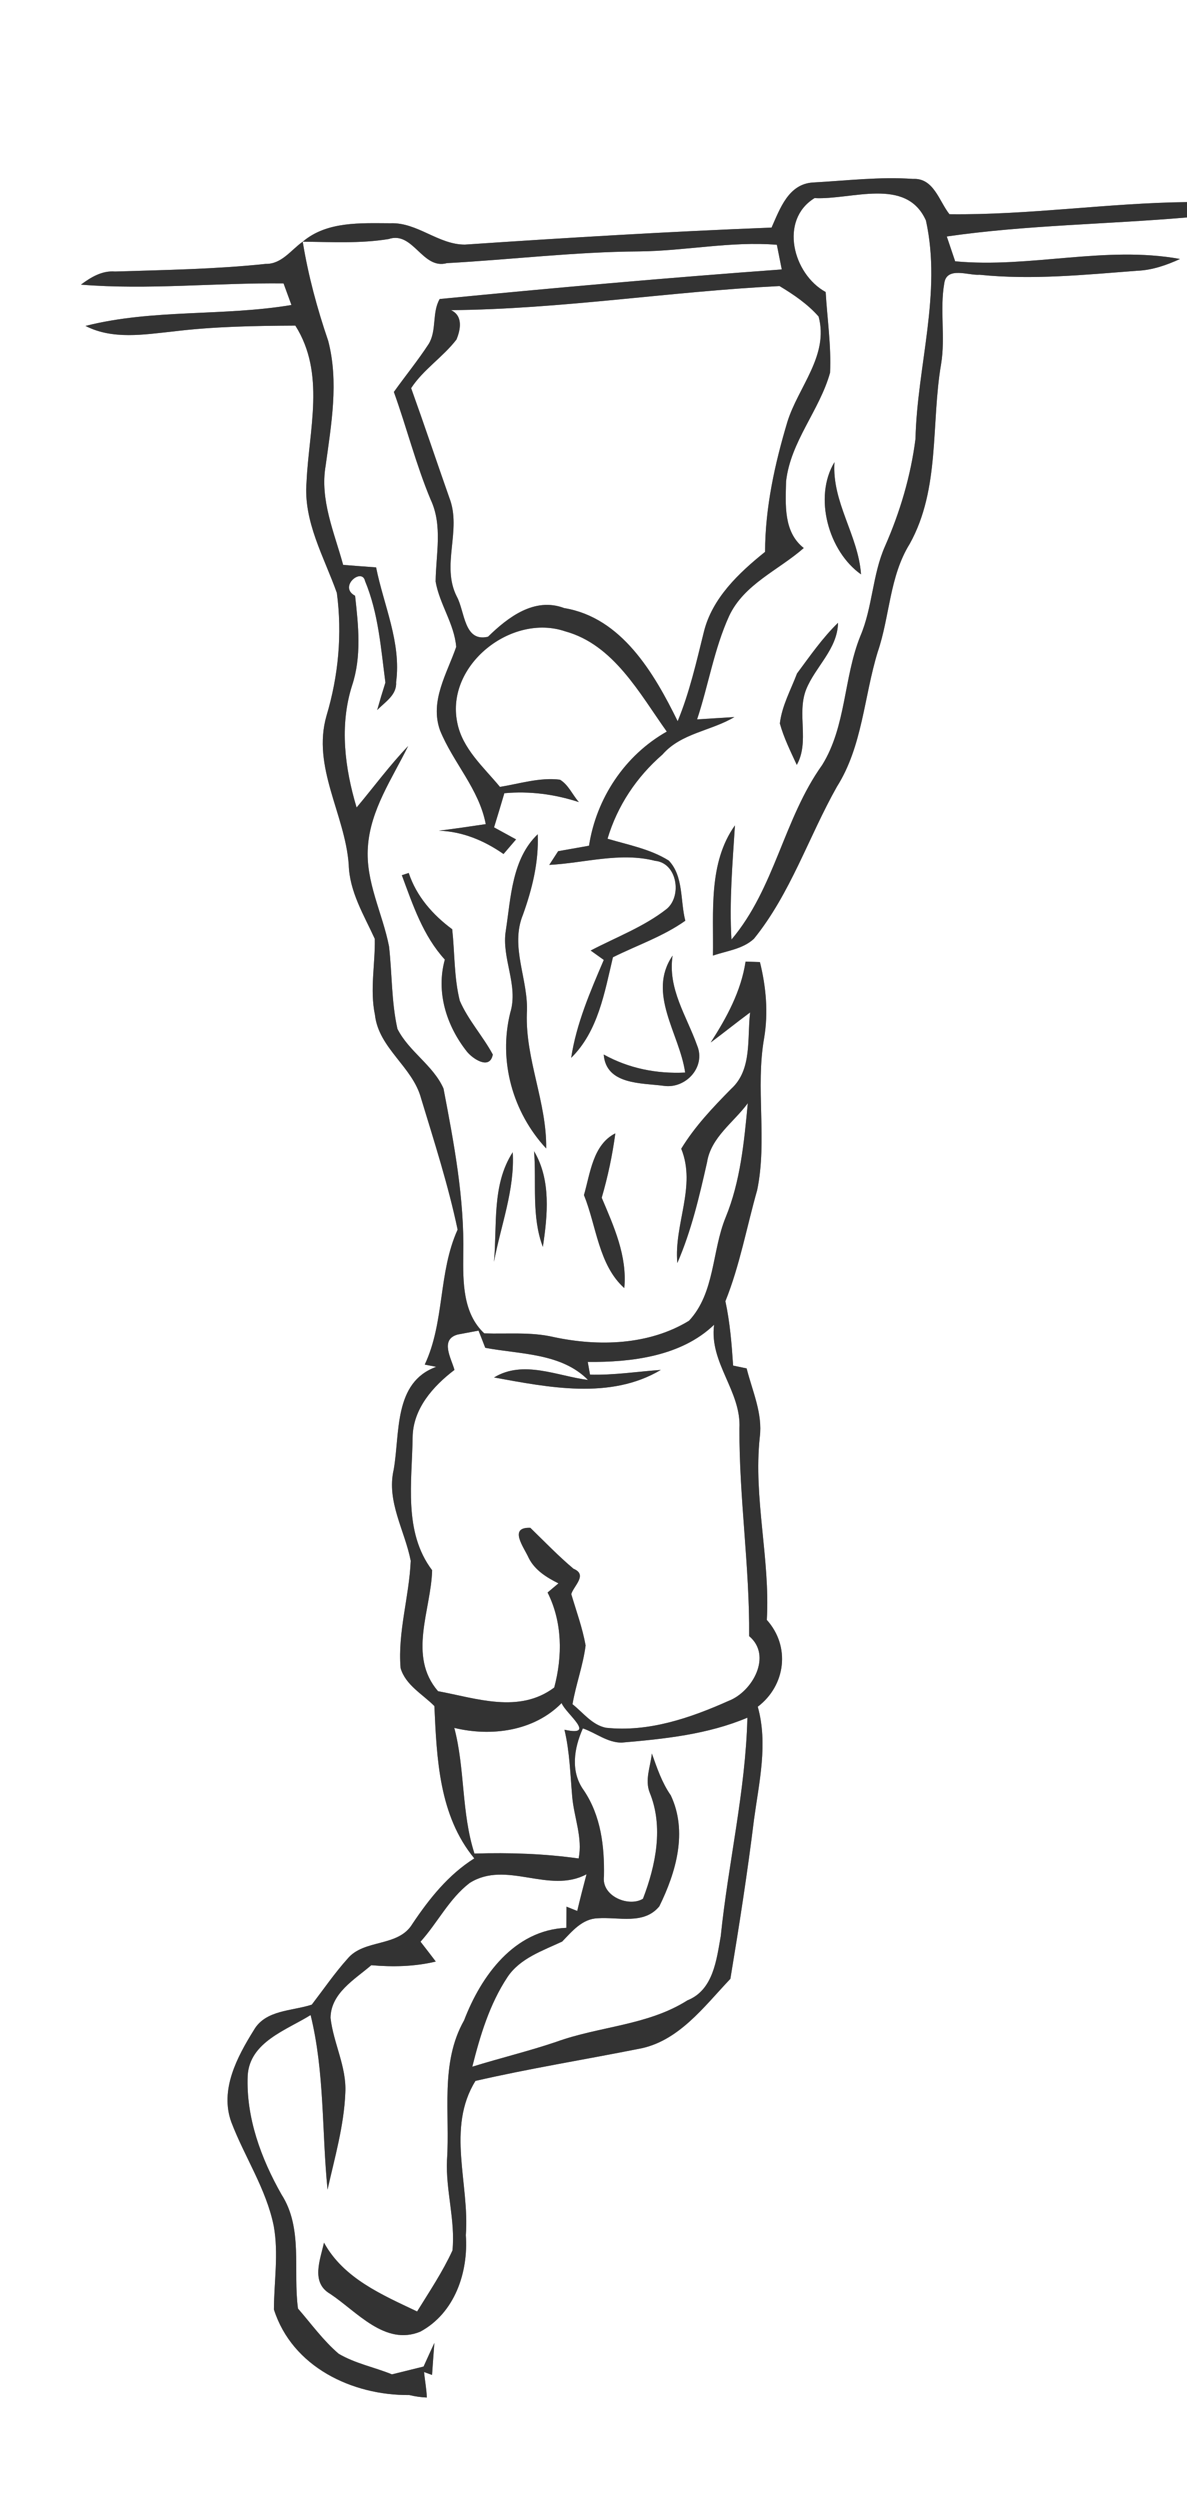 <?xml version="1.0" encoding="UTF-8" ?>
<!DOCTYPE svg PUBLIC "-//W3C//DTD SVG 1.1//EN" "http://www.w3.org/Graphics/SVG/1.1/DTD/svg11.dtd">
<svg width="143pt" height="301pt" viewBox="0 0 143 301" version="1.1" xmlns="http://www.w3.org/2000/svg">
<rect x="0" y="0" width="143" height="301" fill="#808080" stroke="none"/>
<g id="#ffffffff">
<path fill="#FFFFFF" opacity="1.00" d=" M 0.00 0.00 L 143.00 0.00 L 143.00 24.33 C 133.43 24.44 123.95 25.91 114.38 25.79 C 113.13 24.21 112.49 21.41 109.99 21.54 C 105.99 21.26 101.97 21.75 97.97 21.97 C 94.99 22.13 93.97 25.12 92.95 27.40 C 80.62 27.88 68.31 28.62 56.00 29.45 C 52.79 29.45 50.27 26.75 47.04 26.88 C 43.46 26.87 39.40 26.62 36.48 29.09 C 35.07 30.08 33.93 31.81 32.02 31.77 C 25.99 32.41 19.92 32.50 13.86 32.69 C 12.30 32.56 10.96 33.37 9.75 34.27 C 17.87 34.93 26.02 34.03 34.16 34.12 C 34.48 34.99 34.80 35.86 35.11 36.72 C 26.89 38.10 18.42 37.18 10.30 39.24 C 13.58 40.92 17.33 40.28 20.84 39.91 C 25.73 39.31 30.66 39.23 35.58 39.20 C 39.24 44.98 37.21 51.71 36.93 58.02 C 36.53 62.80 39.04 67.04 40.58 71.38 C 41.24 76.33 40.77 81.37 39.34 86.15 C 37.55 92.35 41.57 98.02 42.01 104.08 C 42.10 107.36 43.83 110.14 45.15 113.03 C 45.21 116.08 44.54 119.15 45.17 122.18 C 45.62 126.22 49.71 128.42 50.73 132.24 C 52.32 137.47 54.00 142.68 55.13 148.04 C 52.78 153.23 53.59 159.14 51.17 164.29 C 51.52 164.36 52.21 164.49 52.56 164.56 C 47.40 166.41 48.20 172.54 47.43 176.93 C 46.54 180.78 48.77 184.26 49.48 187.91 C 49.30 192.23 47.90 196.47 48.26 200.83 C 48.85 202.87 50.91 203.97 52.33 205.40 C 52.62 211.75 52.89 218.59 57.14 223.74 C 54.01 225.71 51.71 228.60 49.68 231.63 C 47.98 234.46 43.86 233.41 41.86 235.83 C 40.30 237.57 38.98 239.50 37.56 241.35 C 35.19 242.13 32.00 241.96 30.59 244.40 C 28.57 247.64 26.45 251.60 27.87 255.50 C 29.47 259.70 32.08 263.54 32.98 268.01 C 33.58 271.34 33.01 274.70 33.00 278.05 C 35.20 284.96 42.42 288.41 49.31 288.35 C 50.01 288.52 50.71 288.62 51.42 288.65 C 51.39 287.62 51.18 286.60 51.09 285.58 L 52.05 285.93 C 52.14 284.63 52.23 283.36 52.33 282.07 C 51.89 283.02 51.46 283.97 51.03 284.92 C 49.76 285.23 48.49 285.55 47.22 285.86 C 45.10 285.00 42.78 284.55 40.80 283.38 C 38.94 281.79 37.50 279.78 35.90 277.94 C 35.28 273.38 36.54 268.28 33.91 264.20 C 31.45 259.87 29.63 254.93 29.84 249.90 C 30.07 245.84 34.50 244.42 37.42 242.60 C 39.12 249.51 38.76 256.60 39.46 263.62 C 40.32 259.78 41.44 255.94 41.60 251.99 C 41.78 248.85 40.17 246.01 39.82 242.94 C 39.86 239.95 42.73 238.32 44.73 236.60 C 47.33 236.83 49.95 236.77 52.50 236.16 C 51.89 235.36 51.28 234.56 50.66 233.77 C 52.72 231.49 54.11 228.59 56.58 226.70 C 61.00 223.91 66.12 228.08 70.66 225.65 C 70.27 227.12 69.89 228.59 69.54 230.07 L 68.24 229.55 C 68.24 230.39 68.23 231.24 68.23 232.10 C 61.95 232.36 57.96 237.88 55.91 243.24 C 52.99 248.39 54.23 254.43 53.85 260.05 C 53.68 263.70 54.87 267.31 54.51 270.94 C 53.33 273.51 51.74 275.88 50.25 278.29 C 46.03 276.28 41.40 274.32 39.03 270.00 C 38.58 272.07 37.41 274.80 39.78 276.17 C 42.98 278.29 46.38 282.47 50.63 280.72 C 54.78 278.49 56.44 273.58 56.12 269.10 C 56.59 262.92 53.75 256.22 57.28 250.53 C 63.77 249.04 70.36 247.98 76.90 246.68 C 81.73 245.83 84.82 241.57 87.99 238.24 C 89.05 231.86 90.05 225.46 90.84 219.04 C 91.45 214.55 92.54 209.96 91.29 205.48 C 94.66 202.92 95.25 198.22 92.38 195.03 C 92.80 187.67 90.75 180.39 91.53 173.04 C 91.90 170.16 90.63 167.47 89.95 164.75 C 89.54 164.66 88.73 164.50 88.32 164.41 C 88.15 161.81 87.94 159.21 87.39 156.66 C 89.13 152.34 89.95 147.74 91.22 143.28 C 92.46 137.23 90.99 131.02 92.06 124.96 C 92.57 121.91 92.29 118.81 91.55 115.83 C 91.11 115.82 90.25 115.78 89.82 115.77 C 89.28 119.34 87.55 122.51 85.62 125.51 C 87.22 124.32 88.77 123.07 90.37 121.89 C 89.99 124.98 90.65 128.77 88.08 131.10 C 85.88 133.33 83.71 135.61 82.07 138.30 C 83.91 142.84 81.17 147.41 81.60 152.06 C 83.29 148.18 84.25 144.05 85.18 139.93 C 85.65 136.92 88.39 135.13 90.09 132.82 C 89.64 137.48 89.21 142.22 87.41 146.59 C 85.75 150.66 86.14 155.64 83.01 159.01 C 78.18 161.96 72.10 162.13 66.68 160.97 C 63.94 160.33 61.12 160.63 58.34 160.53 C 55.74 158.10 55.78 154.33 55.81 151.04 C 55.96 144.30 54.69 137.64 53.43 131.05 C 52.19 128.25 49.26 126.61 47.88 123.87 C 47.15 120.61 47.24 117.25 46.87 113.95 C 46.09 109.95 44.02 106.16 44.32 101.98 C 44.61 97.50 47.25 93.73 49.17 89.82 C 46.94 92.15 45.03 94.75 42.96 97.22 C 41.54 92.47 40.88 87.37 42.41 82.55 C 43.58 79.03 43.18 75.34 42.78 71.73 C 40.72 70.64 43.62 68.27 43.98 69.96 C 45.59 73.83 45.89 78.06 46.43 82.18 C 46.08 83.28 45.75 84.38 45.44 85.49 C 46.37 84.52 47.82 83.69 47.72 82.14 C 48.36 77.35 46.23 72.90 45.31 68.31 C 43.99 68.21 42.66 68.12 41.34 68.01 C 40.28 64.12 38.52 60.19 39.23 56.07 C 39.91 51.11 40.83 45.97 39.54 41.04 C 38.21 37.15 37.13 33.16 36.47 29.10 C 39.92 29.13 43.39 29.34 46.82 28.78 C 49.78 27.78 50.88 32.50 53.84 31.68 C 61.56 31.26 69.25 30.32 76.99 30.27 C 82.53 30.22 88.04 29.02 93.59 29.47 C 93.74 30.21 94.03 31.70 94.18 32.44 C 80.43 33.44 66.69 34.66 52.97 36.00 C 52.02 37.64 52.64 39.79 51.64 41.42 C 50.34 43.41 48.83 45.26 47.45 47.19 C 49.00 51.49 50.12 55.95 51.89 60.17 C 53.35 63.30 52.51 66.73 52.48 70.02 C 52.95 72.74 54.73 75.10 54.96 77.88 C 53.85 81.10 51.75 84.39 53.01 87.93 C 54.59 91.82 57.71 94.98 58.52 99.22 C 56.64 99.50 54.76 99.78 52.87 100.01 C 55.73 100.11 58.34 101.20 60.66 102.82 C 61.04 102.38 61.79 101.50 62.17 101.06 C 61.28 100.57 60.40 100.09 59.52 99.61 C 59.94 98.24 60.36 96.87 60.76 95.50 C 63.81 95.22 66.83 95.62 69.74 96.57 C 68.97 95.70 68.48 94.48 67.46 93.87 C 65.04 93.57 62.62 94.35 60.23 94.74 C 58.27 92.36 55.68 90.13 55.08 86.96 C 53.69 80.06 61.62 73.81 68.09 76.01 C 73.93 77.61 77.04 83.48 80.33 88.08 C 75.28 90.93 71.84 96.11 70.96 101.82 C 69.72 102.04 68.48 102.26 67.24 102.48 C 66.97 102.90 66.44 103.72 66.17 104.13 C 70.41 103.91 74.70 102.56 78.92 103.64 C 81.59 103.89 82.18 107.88 80.32 109.43 C 77.57 111.59 74.23 112.83 71.16 114.44 C 71.55 114.72 72.34 115.28 72.74 115.57 C 71.11 119.38 69.44 123.23 68.81 127.36 C 72.06 124.16 72.83 119.49 73.84 115.25 C 76.75 113.80 79.88 112.75 82.56 110.85 C 81.94 108.46 82.37 105.51 80.57 103.61 C 78.33 102.21 75.68 101.72 73.19 100.98 C 74.37 97.02 76.69 93.54 79.81 90.84 C 82.05 88.26 85.66 88.01 88.47 86.33 C 87.34 86.40 85.10 86.54 83.98 86.61 C 85.35 82.49 86.03 78.13 87.84 74.16 C 89.64 70.32 93.79 68.65 96.83 65.98 C 94.36 64.04 94.64 60.74 94.70 57.95 C 95.24 53.15 98.73 49.42 100.00 44.87 C 100.15 41.63 99.66 38.39 99.47 35.16 C 95.53 33.00 93.84 26.49 98.13 23.85 C 102.58 24.09 109.18 21.25 111.55 26.55 C 113.48 35.32 110.49 44.07 110.29 52.84 C 109.72 57.30 108.43 61.65 106.62 65.76 C 105.09 69.21 105.13 73.12 103.64 76.60 C 101.62 81.62 101.95 87.42 99.05 92.10 C 94.40 98.60 93.35 106.94 88.12 113.12 C 87.85 108.53 88.25 103.95 88.54 99.37 C 85.31 103.91 85.98 109.80 85.89 115.05 C 87.56 114.47 89.47 114.28 90.83 113.02 C 95.24 107.57 97.41 100.77 100.82 94.72 C 103.91 89.84 104.08 83.89 105.74 78.49 C 107.21 74.19 107.14 69.43 109.60 65.47 C 113.29 58.83 112.14 51.02 113.38 43.81 C 113.91 40.59 113.20 37.30 113.76 34.10 C 114.05 32.04 116.69 33.19 118.01 33.08 C 124.32 33.73 130.67 33.08 136.98 32.60 C 138.80 32.53 140.52 31.93 142.16 31.18 C 133.16 29.54 124.10 32.31 115.07 31.46 C 114.82 30.71 114.31 29.22 114.06 28.47 C 123.64 27.09 133.36 27.01 143.00 26.18 L 143.00 301.00 L 0.00 301.00 L 0.00 0.00 M 103.73 69.15 C 103.40 64.43 100.20 60.48 100.53 55.64 C 97.98 59.86 99.82 66.40 103.73 69.15 M 96.02 81.08 C 95.27 83.06 94.20 84.97 93.95 87.10 C 94.43 88.84 95.24 90.46 95.99 92.09 C 97.56 89.28 95.96 85.94 97.12 83.00 C 98.24 80.24 100.89 78.16 100.96 74.98 C 99.07 76.82 97.58 78.98 96.02 81.08 M 60.94 112.01 C 60.38 115.37 62.50 118.59 61.47 121.93 C 60.03 127.73 61.76 133.92 65.80 138.27 C 65.88 132.73 63.29 127.55 63.47 122.01 C 63.72 118.01 61.40 114.04 63.00 110.13 C 64.12 107.01 64.92 103.77 64.78 100.44 C 61.68 103.40 61.55 108.03 60.94 112.01 M 48.41 105.37 C 49.74 108.95 50.96 112.65 53.59 115.53 C 52.50 119.44 53.79 123.51 56.26 126.62 C 56.92 127.44 59.00 128.89 59.37 126.96 C 58.16 124.72 56.40 122.82 55.39 120.48 C 54.69 117.67 54.79 114.74 54.48 111.88 C 52.13 110.14 50.17 107.91 49.24 105.10 C 49.03 105.17 48.62 105.30 48.41 105.37 M 82.54 129.13 C 79.10 129.30 75.75 128.63 72.73 126.96 C 73.02 130.63 77.30 130.37 79.98 130.73 C 82.62 131.11 85.07 128.45 83.98 125.86 C 82.71 122.30 80.42 119.04 81.03 115.05 C 77.91 119.60 81.89 124.48 82.54 129.13 M 70.35 143.88 C 71.86 147.60 72.11 152.30 75.21 155.08 C 75.58 151.21 73.95 147.65 72.49 144.20 C 73.23 141.66 73.78 139.07 74.13 136.45 C 71.42 137.82 71.11 141.27 70.35 143.88 M 59.51 151.92 C 60.33 147.54 62.03 143.24 61.77 138.72 C 59.23 142.65 59.91 147.49 59.51 151.92 M 64.34 138.60 C 64.64 142.43 64.01 146.47 65.40 150.12 C 65.97 146.31 66.40 142.06 64.34 138.60 Z" />
<path fill="#FFFFFF" opacity="1.00" d=" M 54.33 37.34 C 67.55 37.23 80.71 35.09 93.91 34.44 C 95.61 35.46 97.30 36.61 98.62 38.11 C 99.88 42.80 96.17 46.58 94.86 50.78 C 93.34 55.86 92.18 61.11 92.17 66.44 C 89.01 68.98 85.79 72.01 84.79 76.10 C 83.89 79.72 83.07 83.37 81.64 86.83 C 78.80 81.05 74.90 74.35 67.97 73.21 C 64.39 71.86 61.20 74.31 58.79 76.66 C 55.88 77.34 56.02 73.63 55.03 71.82 C 53.11 68.04 55.65 63.84 54.14 59.95 C 52.59 55.55 51.11 51.12 49.53 46.73 C 51.01 44.47 53.36 43.00 54.99 40.88 C 55.50 39.66 55.79 38.01 54.33 37.34 Z" />
<path fill="#FFFFFF" opacity="1.00" d=" M 70.81 163.97 C 76.06 164.02 82.07 163.30 86.03 159.49 C 85.42 164.08 89.32 167.48 89.08 171.98 C 89.04 180.33 90.32 188.62 90.25 196.98 C 93.06 199.33 90.67 203.67 87.77 204.78 C 83.16 206.84 78.11 208.57 72.98 208.01 C 71.31 207.66 70.24 206.18 68.97 205.18 C 69.38 202.79 70.25 200.49 70.55 198.10 C 70.17 195.99 69.43 193.97 68.82 191.92 C 69.13 190.91 70.83 189.59 69.09 188.87 C 67.26 187.33 65.60 185.60 63.89 183.94 C 61.21 183.84 63.13 186.30 63.70 187.58 C 64.44 189.05 65.86 189.92 67.28 190.63 C 66.95 190.91 66.29 191.45 65.97 191.73 C 67.76 195.31 67.78 199.37 66.77 203.17 C 62.53 206.34 57.42 204.47 52.77 203.61 C 49.10 199.37 51.94 193.81 52.06 189.05 C 48.58 184.44 49.64 178.44 49.71 173.05 C 49.75 169.61 52.17 166.89 54.75 164.93 C 54.38 163.56 52.96 161.27 55.14 160.67 C 55.77 160.55 57.03 160.32 57.65 160.20 C 57.86 160.72 58.26 161.75 58.46 162.27 C 62.67 163.06 67.64 162.89 70.84 166.14 C 67.14 165.67 63.05 163.69 59.52 165.84 C 66.06 167.03 73.54 168.55 79.61 164.93 C 76.77 165.13 73.94 165.58 71.08 165.50 C 71.01 165.12 70.88 164.35 70.81 163.97 Z" />
<path fill="#FFFFFF" opacity="1.00" d=" M 54.73 208.03 C 59.19 209.11 64.33 208.43 67.66 205.04 C 68.10 206.26 72.00 209.12 68.00 208.25 C 68.64 210.91 68.70 213.65 68.94 216.37 C 69.16 218.82 70.21 221.26 69.71 223.75 C 65.55 223.17 61.37 223.03 57.16 223.16 C 55.57 218.24 56.04 212.99 54.73 208.03 Z" />
<path fill="#FFFFFF" opacity="1.00" d=" M 74.90 209.80 C 80.04 209.36 85.25 208.82 90.04 206.80 C 89.82 215.65 87.73 224.31 86.83 233.10 C 86.32 235.96 85.93 239.59 82.82 240.83 C 78.03 243.87 72.20 243.94 66.98 245.84 C 63.66 246.96 60.25 247.78 56.90 248.82 C 57.84 245.08 58.98 241.29 61.13 238.04 C 62.64 235.76 65.37 234.86 67.73 233.75 C 68.92 232.52 70.14 231.01 72.01 230.95 C 74.51 230.77 77.57 231.77 79.43 229.51 C 81.45 225.40 82.87 220.52 80.81 216.15 C 79.74 214.62 79.15 212.85 78.53 211.11 C 78.37 212.66 77.66 214.28 78.27 215.82 C 79.96 219.93 79.00 224.59 77.46 228.60 C 75.78 229.64 72.44 228.32 72.76 225.90 C 72.83 222.29 72.40 218.63 70.34 215.56 C 68.69 213.30 69.15 210.48 70.22 208.09 C 71.77 208.62 73.19 209.82 74.90 209.80 Z" />
</g>
<g id="#464945ff">
<path fill="#333333" opacity="1.00" d=" M 92.95 27.40 C 93.97 25.12 94.99 22.13 97.97 21.97 C 101.97 21.75 105.99 21.26 109.99 21.54 C 112.49 21.41 113.13 24.21 114.38 25.79 C 123.95 25.91 133.43 24.44 143.00 24.33 L 143.00 26.18 C 133.36 27.01 123.64 27.09 114.06 28.47 C 114.31 29.22 114.82 30.71 115.07 31.46 C 124.10 32.31 133.16 29.54 142.16 31.18 C 140.52 31.93 138.80 32.53 136.98 32.60 C 130.67 33.08 124.32 33.73 118.01 33.08 C 116.69 33.19 114.05 32.04 113.76 34.10 C 113.20 37.30 113.91 40.59 113.38 43.81 C 112.14 51.02 113.29 58.83 109.60 65.47 C 107.14 69.43 107.21 74.19 105.74 78.49 C 104.08 83.89 103.91 89.84 100.82 94.72 C 97.41 100.77 95.24 107.57 90.83 113.02 C 89.47 114.28 87.56 114.47 85.89 115.05 C 85.98 109.80 85.31 103.91 88.54 99.37 C 88.25 103.95 87.85 108.53 88.12 113.12 C 93.35 106.94 94.40 98.60 99.05 92.10 C 101.95 87.42 101.62 81.62 103.64 76.60 C 105.13 73.12 105.09 69.21 106.62 65.76 C 108.43 61.65 109.72 57.30 110.29 52.84 C 110.49 44.07 113.48 35.32 111.55 26.55 C 109.18 21.25 102.58 24.09 98.13 23.85 C 93.84 26.49 95.53 33.00 99.47 35.16 C 99.66 38.39 100.15 41.63 100.00 44.87 C 98.73 49.42 95.24 53.15 94.70 57.95 C 94.64 60.74 94.36 64.04 96.83 65.98 C 93.79 68.65 89.64 70.32 87.84 74.16 C 86.03 78.13 85.35 82.49 83.98 86.61 C 85.10 86.54 87.34 86.40 88.47 86.33 C 85.66 88.01 82.05 88.26 79.81 90.84 C 76.69 93.54 74.37 97.02 73.19 100.98 C 75.68 101.72 78.33 102.21 80.57 103.61 C 82.37 105.51 81.94 108.46 82.56 110.85 C 79.88 112.75 76.75 113.80 73.84 115.25 C 72.83 119.49 72.06 124.16 68.81 127.36 C 69.44 123.23 71.11 119.38 72.74 115.57 C 72.34 115.28 71.55 114.72 71.16 114.44 C 74.23 112.83 77.57 111.59 80.32 109.43 C 82.18 107.88 81.59 103.89 78.92 103.64 C 74.70 102.56 70.41 103.91 66.17 104.13 C 66.44 103.72 66.97 102.90 67.24 102.48 C 68.48 102.26 69.72 102.04 70.96 101.82 C 71.84 96.11 75.28 90.93 80.33 88.08 C 77.04 83.48 73.93 77.61 68.09 76.01 C 61.62 73.81 53.69 80.06 55.08 86.96 C 55.68 90.13 58.27 92.36 60.23 94.74 C 62.62 94.35 65.04 93.57 67.46 93.87 C 68.48 94.48 68.97 95.70 69.74 96.57 C 66.83 95.62 63.81 95.22 60.76 95.50 C 60.36 96.87 59.94 98.24 59.52 99.61 C 60.40 100.09 61.28 100.57 62.17 101.06 C 61.79 101.50 61.04 102.38 60.66 102.82 C 58.34 101.20 55.73 100.11 52.87 100.01 C 54.76 99.78 56.64 99.50 58.52 99.22 C 57.71 94.98 54.59 91.82 53.01 87.93 C 51.75 84.39 53.85 81.10 54.96 77.88 C 54.73 75.10 52.95 72.74 52.48 70.02 C 52.51 66.73 53.35 63.30 51.89 60.17 C 50.12 55.95 49.00 51.49 47.45 47.19 C 48.83 45.26 50.34 43.41 51.64 41.42 C 52.64 39.79 52.02 37.64 52.97 36.00 C 66.69 34.66 80.43 33.44 94.18 32.44 C 94.03 31.70 93.74 30.21 93.59 29.47 C 88.04 29.02 82.53 30.22 76.99 30.27 C 69.25 30.32 61.56 31.26 53.84 31.68 C 50.88 32.50 49.78 27.78 46.82 28.78 C 43.39 29.34 39.92 29.13 36.47 29.10 C 37.13 33.16 38.21 37.15 39.54 41.04 C 40.83 45.97 39.91 51.11 39.23 56.07 C 38.52 60.19 40.28 64.12 41.34 68.01 C 42.66 68.12 43.99 68.21 45.31 68.31 C 46.23 72.90 48.36 77.35 47.72 82.14 C 47.82 83.69 46.37 84.52 45.44 85.49 C 45.75 84.38 46.08 83.28 46.43 82.18 C 45.89 78.06 45.59 73.83 43.98 69.96 C 43.62 68.27 40.72 70.64 42.78 71.73 C 43.18 75.34 43.58 79.03 42.41 82.55 C 40.88 87.37 41.54 92.47 42.96 97.22 C 45.03 94.75 46.94 92.15 49.17 89.82 C 47.25 93.73 44.61 97.50 44.32 101.98 C 44.02 106.16 46.09 109.95 46.87 113.95 C 47.24 117.25 47.15 120.61 47.88 123.87 C 49.26 126.61 52.19 128.25 53.43 131.05 C 54.69 137.64 55.96 144.30 55.81 151.04 C 55.78 154.33 55.74 158.10 58.34 160.53 C 61.12 160.63 63.94 160.33 66.68 160.97 C 72.10 162.13 78.18 161.96 83.01 159.01 C 86.14 155.64 85.75 150.66 87.41 146.59 C 89.21 142.22 89.64 137.48 90.09 132.82 C 88.39 135.13 85.65 136.92 85.18 139.93 C 84.25 144.05 83.29 148.18 81.60 152.06 C 81.17 147.41 83.91 142.84 82.07 138.30 C 83.71 135.61 85.88 133.33 88.08 131.10 C 90.65 128.77 89.99 124.98 90.37 121.89 C 88.77 123.07 87.22 124.32 85.62 125.51 C 87.55 122.51 89.28 119.34 89.82 115.77 C 90.25 115.78 91.11 115.82 91.55 115.83 C 92.29 118.81 92.57 121.91 92.06 124.96 C 90.99 131.02 92.46 137.23 91.22 143.28 C 89.95 147.74 89.13 152.34 87.39 156.66 C 87.94 159.21 88.15 161.81 88.32 164.41 C 88.73 164.50 89.54 164.66 89.95 164.75 C 90.63 167.47 91.90 170.16 91.53 173.04 C 90.75 180.39 92.80 187.67 92.38 195.03 C 95.25 198.22 94.66 202.92 91.29 205.48 C 92.54 209.96 91.45 214.55 90.84 219.04 C 90.05 225.46 89.05 231.86 87.99 238.24 C 84.82 241.57 81.73 245.83 76.90 246.68 C 70.36 247.98 63.77 249.04 57.28 250.53 C 53.75 256.22 56.59 262.92 56.12 269.10 C 56.44 273.58 54.78 278.49 50.63 280.72 C 46.38 282.47 42.98 278.29 39.78 276.17 C 37.41 274.80 38.58 272.07 39.03 270.00 C 41.40 274.32 46.03 276.28 50.25 278.29 C 51.74 275.88 53.33 273.51 54.51 270.94 C 54.87 267.31 53.68 263.70 53.85 260.05 C 54.23 254.43 52.99 248.39 55.91 243.24 C 57.96 237.88 61.95 232.36 68.23 232.10 C 68.23 231.24 68.24 230.39 68.24 229.55 L 69.54 230.07 C 69.89 228.59 70.27 227.12 70.66 225.65 C 66.12 228.08 61.00 223.91 56.58 226.70 C 54.11 228.59 52.72 231.49 50.66 233.77 C 51.28 234.56 51.89 235.36 52.50 236.16 C 49.95 236.77 47.33 236.83 44.73 236.60 C 42.73 238.32 39.86 239.95 39.82 242.94 C 40.17 246.01 41.78 248.85 41.60 251.99 C 41.44 255.94 40.32 259.78 39.46 263.62 C 38.76 256.60 39.12 249.51 37.42 242.60 C 34.50 244.42 30.07 245.84 29.84 249.90 C 29.63 254.93 31.45 259.87 33.91 264.20 C 36.54 268.28 35.28 273.38 35.90 277.94 C 37.50 279.78 38.94 281.79 40.80 283.38 C 42.78 284.55 45.10 285.00 47.22 285.86 C 48.49 285.55 49.76 285.23 51.03 284.92 C 51.46 283.97 51.89 283.02 52.33 282.07 C 52.23 283.36 52.14 284.63 52.05 285.93 L 51.09 285.58 C 51.18 286.60 51.39 287.62 51.42 288.65 C 50.71 288.62 50.01 288.52 49.31 288.35 C 42.42 288.41 35.20 284.96 33.00 278.05 C 33.01 274.70 33.58 271.34 32.98 268.01 C 32.08 263.54 29.47 259.70 27.87 255.50 C 26.45 251.60 28.57 247.64 30.59 244.40 C 32.00 241.96 35.19 242.13 37.56 241.35 C 38.98 239.50 40.30 237.57 41.86 235.83 C 43.86 233.41 47.98 234.46 49.68 231.63 C 51.71 228.60 54.01 225.71 57.14 223.74 C 52.89 218.59 52.62 211.75 52.33 205.40 C 50.91 203.97 48.85 202.87 48.26 200.83 C 47.90 196.47 49.30 192.23 49.48 187.91 C 48.77 184.26 46.54 180.78 47.43 176.93 C 48.20 172.54 47.40 166.41 52.56 164.56 C 52.21 164.49 51.52 164.36 51.17 164.29 C 53.59 159.14 52.78 153.23 55.13 148.04 C 54.00 142.68 52.32 137.47 50.73 132.24 C 49.71 128.42 45.62 126.22 45.17 122.18 C 44.54 119.15 45.21 116.08 45.15 113.03 C 43.83 110.14 42.10 107.36 42.01 104.08 C 41.57 98.02 37.55 92.35 39.34 86.15 C 40.77 81.37 41.24 76.33 40.58 71.38 C 39.04 67.04 36.53 62.80 36.93 58.02 C 37.21 51.71 39.24 44.98 35.58 39.20 C 30.66 39.23 25.73 39.31 20.84 39.91 C 17.33 40.28 13.58 40.92 10.30 39.24 C 18.42 37.18 26.89 38.10 35.11 36.72 C 34.80 35.86 34.48 34.99 34.16 34.12 C 26.02 34.03 17.87 34.93 9.75 34.27 C 10.96 33.37 12.30 32.56 13.86 32.69 C 19.92 32.50 25.99 32.41 32.02 31.77 C 33.93 31.81 35.07 30.08 36.48 29.09 C 39.40 26.62 43.46 26.87 47.04 26.88 C 50.27 26.75 52.79 29.45 56.00 29.45 C 68.31 28.62 80.62 27.88 92.95 27.40 M 54.33 37.34 C 55.79 38.01 55.50 39.66 54.99 40.88 C 53.36 43.00 51.01 44.47 49.53 46.73 C 51.11 51.12 52.59 55.55 54.14 59.95 C 55.65 63.84 53.11 68.04 55.03 71.82 C 56.02 73.63 55.88 77.34 58.79 76.66 C 61.20 74.31 64.39 71.86 67.97 73.21 C 74.90 74.35 78.80 81.05 81.64 86.83 C 83.07 83.37 83.89 79.72 84.79 76.10 C 85.79 72.01 89.01 68.98 92.17 66.44 C 92.18 61.11 93.34 55.86 94.86 50.78 C 96.17 46.58 99.88 42.80 98.62 38.11 C 97.30 36.61 95.61 35.46 93.91 34.44 C 80.71 35.09 67.55 37.23 54.33 37.34 M 70.81 163.97 C 70.88 164.35 71.01 165.12 71.08 165.50 C 73.94 165.58 76.77 165.13 79.61 164.93 C 73.54 168.55 66.06 167.03 59.52 165.84 C 63.05 163.69 67.14 165.67 70.84 166.14 C 67.64 162.89 62.67 163.06 58.46 162.27 C 58.26 161.75 57.86 160.72 57.65 160.20 C 57.03 160.32 55.77 160.55 55.14 160.67 C 52.96 161.27 54.38 163.56 54.75 164.93 C 52.17 166.89 49.75 169.61 49.71 173.05 C 49.64 178.44 48.58 184.44 52.06 189.05 C 51.94 193.81 49.10 199.37 52.77 203.61 C 57.42 204.47 62.53 206.34 66.77 203.17 C 67.78 199.37 67.76 195.31 65.97 191.73 C 66.29 191.45 66.95 190.91 67.28 190.63 C 65.86 189.92 64.44 189.05 63.70 187.58 C 63.13 186.30 61.21 183.84 63.89 183.94 C 65.60 185.60 67.26 187.33 69.09 188.87 C 70.83 189.59 69.13 190.91 68.82 191.92 C 69.43 193.97 70.17 195.99 70.55 198.10 C 70.25 200.49 69.38 202.79 68.97 205.18 C 70.24 206.18 71.31 207.66 72.98 208.01 C 78.11 208.57 83.16 206.84 87.77 204.78 C 90.67 203.67 93.06 199.33 90.25 196.98 C 90.32 188.62 89.04 180.33 89.08 171.98 C 89.32 167.48 85.42 164.08 86.03 159.49 C 82.07 163.30 76.06 164.02 70.81 163.97 M 54.73 208.03 C 56.04 212.99 55.57 218.24 57.16 223.16 C 61.37 223.03 65.55 223.17 69.71 223.75 C 70.21 221.26 69.16 218.82 68.94 216.37 C 68.70 213.65 68.64 210.91 68.00 208.25 C 72.00 209.12 68.10 206.26 67.66 205.04 C 64.33 208.43 59.19 209.11 54.73 208.03 M 74.90 209.80 C 73.19 209.82 71.77 208.62 70.22 208.09 C 69.15 210.48 68.69 213.30 70.34 215.56 C 72.40 218.63 72.83 222.29 72.76 225.90 C 72.44 228.32 75.78 229.64 77.46 228.60 C 79.00 224.59 79.96 219.93 78.27 215.82 C 77.66 214.28 78.37 212.66 78.53 211.11 C 79.15 212.85 79.74 214.62 80.81 216.15 C 82.87 220.52 81.45 225.40 79.43 229.51 C 77.57 231.77 74.51 230.77 72.01 230.95 C 70.14 231.01 68.92 232.52 67.73 233.75 C 65.37 234.86 62.64 235.76 61.13 238.04 C 58.98 241.29 57.84 245.08 56.90 248.82 C 60.25 247.78 63.66 246.96 66.98 245.84 C 72.20 243.94 78.03 243.87 82.82 240.83 C 85.93 239.59 86.32 235.96 86.83 233.10 C 87.73 224.31 89.82 215.65 90.04 206.80 C 85.25 208.82 80.04 209.36 74.90 209.80 Z" />
<path fill="#333333" opacity="1.00" d=" M 103.73 69.15 C 99.82 66.40 97.98 59.86 100.53 55.64 C 100.20 60.48 103.40 64.43 103.73 69.15 Z" />
<path fill="#333333" opacity="1.00" d=" M 96.02 81.08 C 97.58 78.98 99.07 76.82 100.96 74.98 C 100.89 78.16 98.24 80.24 97.12 83.00 C 95.96 85.94 97.56 89.28 95.99 92.09 C 95.24 90.46 94.43 88.84 93.95 87.10 C 94.20 84.97 95.27 83.06 96.02 81.08 Z" />
<path fill="#333333" opacity="1.00" d=" M 60.94 112.01 C 61.55 108.03 61.68 103.40 64.78 100.44 C 64.92 103.77 64.12 107.01 63.00 110.13 C 61.40 114.04 63.72 118.01 63.47 122.01 C 63.29 127.55 65.88 132.73 65.80 138.27 C 61.76 133.92 60.03 127.73 61.47 121.93 C 62.50 118.59 60.38 115.37 60.94 112.01 Z" />
<path fill="#333333" opacity="1.00" d=" M 48.41 105.37 C 48.62 105.30 49.03 105.17 49.24 105.10 C 50.17 107.91 52.13 110.14 54.48 111.88 C 54.79 114.74 54.69 117.67 55.39 120.48 C 56.40 122.82 58.16 124.72 59.37 126.96 C 59.00 128.89 56.92 127.44 56.26 126.62 C 53.79 123.51 52.50 119.44 53.59 115.53 C 50.96 112.65 49.74 108.95 48.41 105.37 Z" />
<path fill="#333333" opacity="1.00" d=" M 82.54 129.13 C 81.89 124.48 77.91 119.60 81.03 115.05 C 80.42 119.04 82.71 122.30 83.98 125.86 C 85.07 128.45 82.62 131.11 79.98 130.73 C 77.30 130.37 73.02 130.63 72.73 126.96 C 75.75 128.63 79.10 129.30 82.54 129.13 Z" />
<path fill="#333333" opacity="1.00" d=" M 70.35 143.88 C 71.11 141.27 71.42 137.82 74.13 136.45 C 73.78 139.07 73.23 141.66 72.49 144.20 C 73.95 147.65 75.58 151.21 75.21 155.08 C 72.11 152.30 71.86 147.60 70.35 143.88 Z" />
<path fill="#333333" opacity="1.00" d=" M 59.51 151.92 C 59.91 147.49 59.23 142.65 61.77 138.72 C 62.03 143.24 60.33 147.54 59.51 151.92 Z" />
<path fill="#333333" opacity="1.00" d=" M 64.34 138.60 C 66.40 142.06 65.97 146.31 65.40 150.12 C 64.01 146.47 64.64 142.43 64.34 138.60 Z" />
</g>
</svg>

